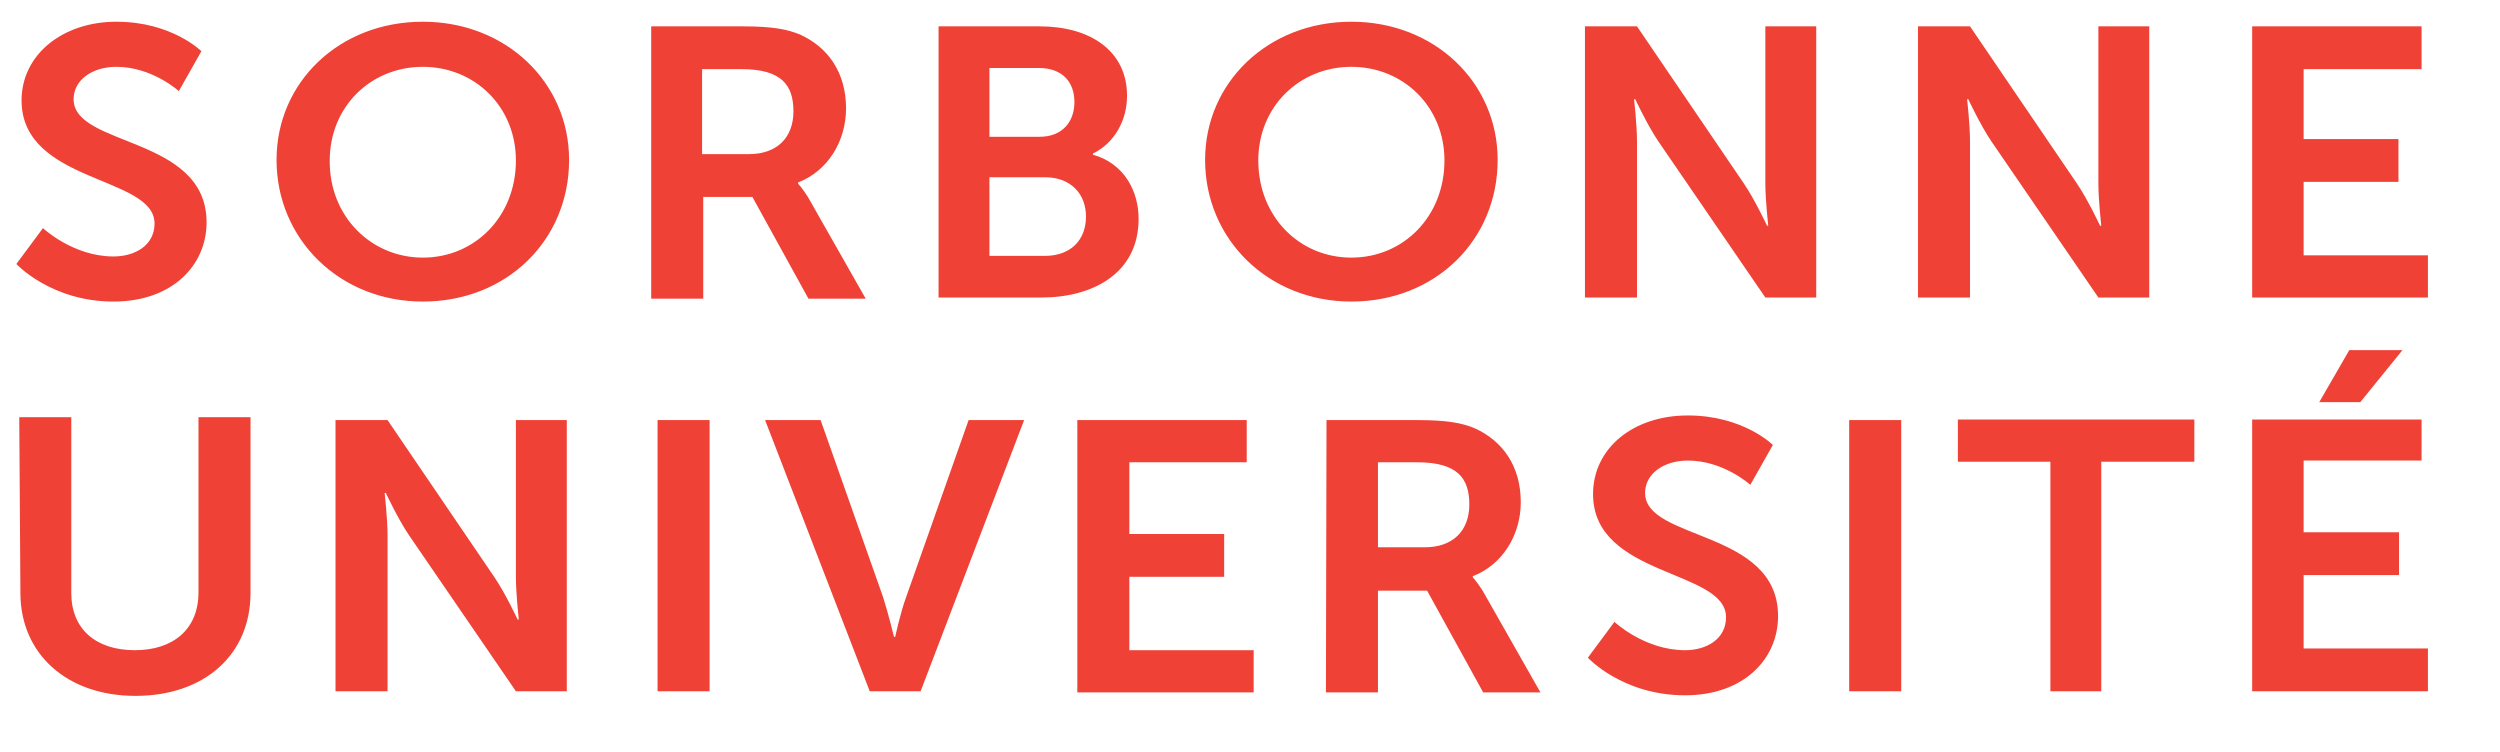 <?xml version="1.0" encoding="UTF-8" standalone="no"?>
<svg
   xmlns:dc="http://purl.org/dc/elements/1.1/"
   xmlns:cc="http://creativecommons.org/ns#"
   xmlns:rdf="http://www.w3.org/1999/02/22-rdf-syntax-ns#"
   xmlns:svg="http://www.w3.org/2000/svg"
   xmlns="http://www.w3.org/2000/svg"
   xmlns:sodipodi="http://sodipodi.sourceforge.net/DTD/sodipodi-0.dtd"
   xmlns:inkscape="http://www.inkscape.org/namespaces/inkscape"
   version="1.1"
   id="layer"
   x="0px"
   y="0px"
   viewBox="0 0 432.394 130"
   xml:space="preserve"
   sodipodi:docname="sorbonne2.svg"
   inkscape:version="1.0.2 (e86c870879, 2021-01-15)"
   width="432.394"
   height="130"><defs
   id="defs11" /><sodipodi:namedview
   pagecolor="#ffffff"
   bordercolor="#666666"
   borderopacity="1"
   objecttolerance="10"
   gridtolerance="10"
   guidetolerance="10"
   inkscape:pageopacity="0"
   inkscape:pageshadow="2"
   inkscape:window-width="1920"
   inkscape:window-height="1016"
   id="namedview9"
   showgrid="false"
   inkscape:zoom="1.2177914"
   inkscape:cx="311.00102"
   inkscape:cy="130.24026"
   inkscape:window-x="0"
   inkscape:window-y="0"
   inkscape:window-maximized="1"
   inkscape:current-layer="layer"
   fit-margin-top="0"
   fit-margin-left="0"
   fit-margin-right="0"
   fit-margin-bottom="0"
   lock-margins="false" />
<style
   type="text/css"
   id="style2">
	.st0{fill:#112970;}
	.st1{fill:#EF4136;}
</style>

<path
   class="st1"
   d="m 7.43,39.457 c 0,0 5.2,4.9 12.2,4.9 3.7,0 7.1,-1.9 7.1,-5.7 0,-8.3 -23,-6.9 -23,-21.3 0,-7.9 7.1,-13.6 16.4,-13.6 9.6,0 14.7,5.1 14.7,5.1 l -3.9,6.9 c 0,0 -4.6,-4.2 -10.8,-4.2 -4.2,0 -7.4,2.3 -7.4,5.6 0,8.3 23,6.3 23,21.3 0,7.4 -5.9,13.7 -16.1,13.7 -10.8,0 -16.8,-6.5 -16.8,-6.5 z m 65.7,5.1 c 9,0 16.1,-7.1 16.1,-16.8 0,-9.3 -7.1,-16.2 -16.1,-16.2 -9,0 -16.1,6.9 -16.1,16.2 -0.1,9.7 7.2,16.8 16.1,16.8 m 0,-40.8 c 14.4,0 25.3,10.5 25.3,23.9 0,13.9 -10.8,24.5 -25.3,24.5 -14.4,0 -25.3,-10.8 -25.3,-24.5 0,-13.4 10.8,-23.9 25.3,-23.9 m 56.4,22.9 c 4.8,0 7.7,-2.8 7.7,-7.4 0,-4.5 -2,-7.3 -9,-7.3 h -6.8 v 14.7 z m -16.8,-22.1 h 15.7 c 5.2,0 7.7,0.5 9.9,1.4 4.9,2.2 8,6.6 8,12.8 0,5.6 -3.1,10.8 -8.3,12.8 v 0.2 c 0,0 0.6,0.6 1.7,2.3 l 10,17.6 h -9.9 l -9.7,-17.6 h -8.5 v 17.6 h -9 v -47.1 z m 68,39.7 c 4.5,0 7.1,-2.8 7.1,-6.8 0,-3.9 -2.6,-6.8 -7.1,-6.8 h -9.6 v 13.6 z m -0.9,-20.6 c 3.9,0 6,-2.6 6,-6 0,-3.4 -2,-5.9 -6.2,-5.9 h -8.5 v 11.9 z m -17.4,-19.1 h 17.4 c 8.8,0 15.1,4.3 15.1,12 0,4.3 -2.2,8.2 -5.9,10 v 0.2 c 5.4,1.5 7.9,6.3 7.9,11.1 0,9.4 -7.9,13.6 -16.8,13.6 h -17.8 v -46.9 z m 71.3,40 c 9,0 16.1,-7.1 16.1,-16.8 0,-9.3 -7.1,-16.2 -16.1,-16.2 -9,0 -16.1,6.9 -16.1,16.2 0,9.7 7.1,16.8 16.1,16.8 m 0,-40.8 c 14.4,0 25.3,10.5 25.3,23.9 0,13.9 -10.8,24.5 -25.3,24.5 -14.4,0 -25.3,-10.8 -25.3,-24.5 0,-13.4 10.9,-23.9 25.3,-23.9 m 40.4,0.8 h 9 l 18.5,27.2 c 1.9,2.8 4,7.3 4,7.3 h 0.2 c 0,0 -0.5,-4.5 -0.5,-7.3 v -27.2 h 8.8 v 46.9 h -8.8 l -18.5,-27 c -1.9,-2.8 -4,-7.3 -4,-7.3 h -0.2 c 0,0 0.5,4.5 0.5,7.3 v 27 h -9 z m 57.6,0 h 9 l 18.5,27.2 c 1.9,2.8 4,7.3 4,7.3 h 0.2 c 0,0 -0.5,-4.5 -0.5,-7.3 v -27.2 h 8.8 v 46.9 h -8.8 l -18.5,-27 c -1.9,-2.8 -4,-7.3 -4,-7.3 h -0.2 c 0,0 0.5,4.5 0.5,7.3 v 27 h -9 z m 57.8,0 v 46.9 h 30.4 v -7.3 h -21.5 v -12.7 h 16.4 v -7.4 h -16.4 v -12.1 h 20.4 v -7.4 z m -386.2,67.6 H 12.33 v 30.4 c 0,6.3 4.3,9.9 11,9.9 6.6,0 11,-3.6 11,-10 V 72.157 h 9 v 30.4 c 0,10.7 -8,17.8 -19.9,17.8 -11.9,0 -19.9,-7.3 -19.9,-17.8 z m 54.7,0.5 h 9 l 18.5,27.2 c 1.9,2.8 4,7.3 4,7.3 h 0.2 c 0,0 -0.5,-4.5 -0.5,-7.3 v -27.2 h 8.8 v 46.9 h -8.8 l -18.5,-27 c -1.9,-2.8 -4,-7.3 -4,-7.3 h -0.2 c 0,0 0.5,4.5 0.5,7.3 v 27 h -9 z m 55.7,0 h 9 v 46.9 h -9 z m 18.6,0 h 9.6 l 10.8,30.6 c 0.9,2.8 1.9,6.9 1.9,6.9 h 0.2 c 0,0 0.9,-4.2 1.9,-6.9 l 10.8,-30.6 h 9.6 l -17.9,46.9 h -8.8 z m 54,0 h 29.3 v 7.3 h -20.3 v 12.4 h 16.4 v 7.4 h -16.4 v 12.7 h 21.5 v 7.3 h -30.5 z m 60.1,22 c 4.8,0 7.7,-2.8 7.7,-7.4 0,-4.5 -2,-7.3 -9,-7.3 h -6.8 v 14.7 z m -17,-22 h 15.7 c 5.2,0 7.7,0.5 9.9,1.4 4.9,2.2 8,6.6 8,12.8 0,5.6 -3.1,10.8 -8.3,12.8 v 0.2 c 0,0 0.6,0.6 1.7,2.3 l 10,17.6 h -9.9 l -9.7,-17.6 h -8.5 v 17.6 h -9 z m 49.8,34.9 c 0,0 5.2,4.9 12.2,4.9 3.7,0 7.1,-1.9 7.1,-5.7 0,-8.3 -23,-6.9 -23,-21.3 0,-7.9 6.9,-13.6 16.4,-13.6 9.6,0 14.7,5.1 14.7,5.1 l -3.9,6.9 c 0,0 -4.6,-4.2 -10.8,-4.2 -4.2,0 -7.4,2.3 -7.4,5.6 0,8.3 23,6.3 23,21.3 0,7.4 -5.9,13.7 -16.1,13.7 -10.8,0 -16.8,-6.5 -16.8,-6.5 z m 40.6,-34.9 h 9 v 46.9 h -9 z m 34.9,7.2 h -16.1 v -7.3 h 40.9 v 7.3 h -16.1 v 39.7 h -8.8 V 79.857 Z m 34.8,-7.2 v 46.9 h 30.4 v -7.4 h -21.5 V 99.457 h 16.5 v -7.4 h -16.5 v -12.4 h 20.4 v -7.1 h -29.3 z m 16.8,-12.1 -5.2,9 h 7.1 l 7.3,-9 z"
   id="path6" />
<rect
   style="fill:none"
   id="rect17"
   width="163.709"
   height="258.315"
   x="0"
   y="0" /><rect
   style="fill:none"
   id="rect19"
   width="442.265"
   height="136.681"
   x="177.13"
   y="72.657" /><rect
   style="fill:none"
   id="rect21"
   width="424.318"
   height="158.503"
   x="182.102"
   y="81.542" /><rect
   style="fill:none"
   id="rect23"
   width="12.975"
   height="30.707"
   x="606.419"
   y="209.338" /><rect
   style="fill:none"
   id="rect25"
   width="424.318"
   height="127.796"
   x="182.102"
   y="81.542" /></svg>
